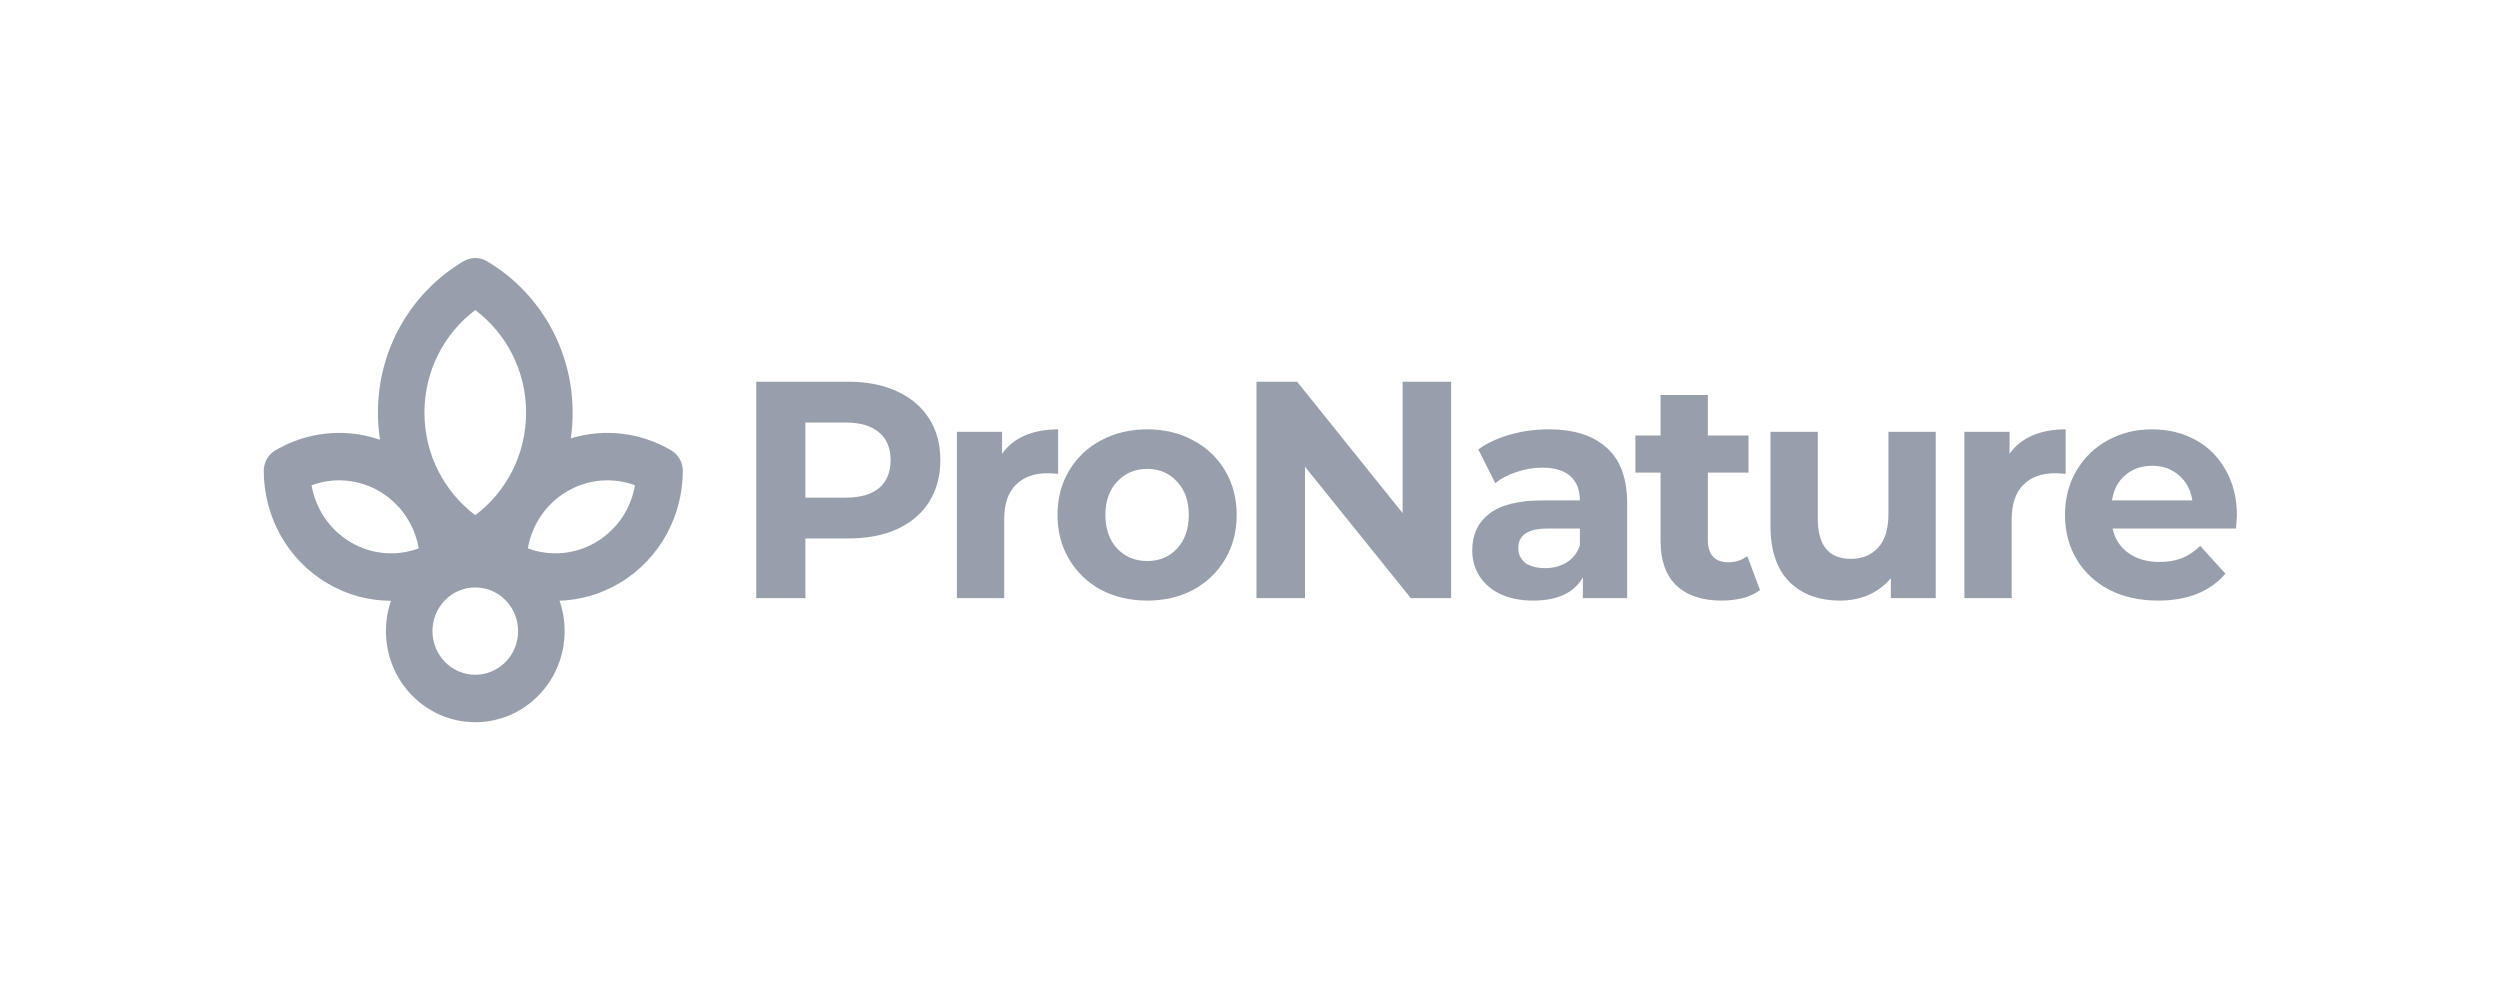 <svg width="193" height="76" viewBox="0 0 193 76" fill="none" xmlns="http://www.w3.org/2000/svg">
<g opacity="0.5">
<path d="M65.477 29.468C66.928 29.468 68.184 29.715 69.245 30.208C70.322 30.702 71.149 31.402 71.726 32.309C72.304 33.215 72.593 34.289 72.593 35.53C72.593 36.755 72.304 37.829 71.726 38.752C71.149 39.659 70.322 40.359 69.245 40.853C68.184 41.33 66.928 41.568 65.477 41.568H62.176V46.175H58.385V29.468H65.477ZM65.266 38.418C66.405 38.418 67.272 38.172 67.864 37.678C68.457 37.169 68.754 36.453 68.754 35.53C68.754 34.592 68.457 33.876 67.864 33.383C67.272 32.873 66.405 32.619 65.266 32.619H62.176V38.418H65.266Z" fill="#2E4057"/>
<path d="M77.359 35.029C77.796 34.409 78.381 33.939 79.115 33.621C79.864 33.303 80.722 33.144 81.689 33.144V36.581C81.284 36.549 81.01 36.533 80.87 36.533C79.825 36.533 79.005 36.835 78.413 37.44C77.819 38.028 77.523 38.919 77.523 40.112V46.175H73.872V33.335H77.359V35.029Z" fill="#2E4057"/>
<path d="M88.567 46.365C87.242 46.365 86.048 46.087 84.987 45.53C83.941 44.957 83.122 44.169 82.529 43.167C81.936 42.165 81.639 41.027 81.639 39.755C81.639 38.482 81.936 37.344 82.529 36.342C83.122 35.339 83.941 34.56 84.987 34.003C86.048 33.43 87.242 33.144 88.567 33.144C89.894 33.144 91.08 33.43 92.125 34.003C93.171 34.56 93.99 35.339 94.583 36.342C95.176 37.344 95.472 38.482 95.472 39.755C95.472 41.027 95.176 42.165 94.583 43.167C93.99 44.169 93.171 44.957 92.125 45.53C91.08 46.087 89.894 46.365 88.567 46.365ZM88.567 43.31C89.504 43.31 90.269 42.992 90.861 42.356C91.47 41.704 91.774 40.837 91.774 39.755C91.774 38.673 91.47 37.813 90.861 37.177C90.269 36.525 89.504 36.199 88.567 36.199C87.631 36.199 86.859 36.525 86.251 37.177C85.642 37.813 85.338 38.673 85.338 39.755C85.338 40.837 85.642 41.704 86.251 42.356C86.859 42.992 87.631 43.31 88.567 43.31Z" fill="#2E4057"/>
<path d="M112.027 29.468V46.175H108.914L100.745 36.032V46.175H97V29.468H100.137L108.282 39.611V29.468H112.027Z" fill="#2E4057"/>
<path d="M119.555 33.144C121.505 33.144 123.003 33.621 124.048 34.576C125.094 35.514 125.617 36.938 125.617 38.848V46.175H122.2V44.575C121.513 45.769 120.233 46.365 118.361 46.365C117.394 46.365 116.551 46.198 115.833 45.864C115.131 45.53 114.593 45.069 114.218 44.48C113.844 43.891 113.656 43.223 113.656 42.475C113.656 41.282 114.093 40.343 114.967 39.659C115.856 38.975 117.222 38.633 119.063 38.633H121.965C121.965 37.822 121.724 37.201 121.24 36.771C120.756 36.326 120.031 36.103 119.063 36.103C118.392 36.103 117.729 36.215 117.074 36.437C116.434 36.644 115.888 36.931 115.435 37.296L114.125 34.695C114.811 34.202 115.63 33.82 116.582 33.55C117.549 33.279 118.541 33.144 119.555 33.144ZM119.274 43.86C119.898 43.86 120.452 43.716 120.936 43.43C121.419 43.127 121.762 42.69 121.965 42.117V40.805H119.461C117.963 40.805 117.214 41.306 117.214 42.308C117.214 42.786 117.394 43.167 117.752 43.454C118.127 43.724 118.634 43.86 119.274 43.86Z" fill="#2E4057"/>
<path d="M135.873 45.554C135.514 45.824 135.069 46.031 134.539 46.175C134.024 46.301 133.478 46.365 132.9 46.365C131.403 46.365 130.24 45.976 129.413 45.196C128.601 44.416 128.196 43.271 128.196 41.759V36.485H126.253V33.621H128.196V30.495H131.847V33.621H134.984V36.485H131.847V41.712C131.847 42.252 131.98 42.674 132.245 42.977C132.526 43.263 132.916 43.406 133.416 43.406C133.993 43.406 134.484 43.247 134.89 42.929L135.873 45.554Z" fill="#2E4057"/>
<path d="M149.439 33.335V46.175H145.974V44.647C145.491 45.204 144.913 45.633 144.242 45.936C143.571 46.222 142.846 46.365 142.066 46.365C140.411 46.365 139.101 45.88 138.133 44.91C137.166 43.939 136.682 42.499 136.682 40.59V33.335H140.333V40.041C140.333 42.109 141.184 43.143 142.885 43.143C143.759 43.143 144.461 42.857 144.991 42.284C145.522 41.696 145.787 40.829 145.787 39.683V33.335H149.439Z" fill="#2E4057"/>
<path d="M155.138 35.029C155.575 34.409 156.16 33.939 156.894 33.621C157.643 33.303 158.501 33.144 159.469 33.144V36.581C159.063 36.549 158.79 36.533 158.649 36.533C157.604 36.533 156.784 36.835 156.192 37.44C155.599 38.028 155.302 38.919 155.302 40.112V46.175H151.651V33.335H155.138V35.029Z" fill="#2E4057"/>
<path d="M172.69 39.803C172.69 39.85 172.667 40.184 172.62 40.805H163.094C163.265 41.6 163.671 42.228 164.311 42.69C164.95 43.151 165.746 43.382 166.698 43.382C167.353 43.382 167.931 43.287 168.43 43.096C168.945 42.889 169.421 42.571 169.858 42.141L171.801 44.289C170.615 45.673 168.882 46.365 166.604 46.365C165.184 46.365 163.928 46.087 162.836 45.53C161.744 44.957 160.901 44.169 160.308 43.167C159.715 42.165 159.419 41.027 159.419 39.755C159.419 38.498 159.707 37.368 160.285 36.366C160.878 35.347 161.681 34.56 162.696 34.003C163.725 33.43 164.872 33.144 166.136 33.144C167.369 33.144 168.485 33.414 169.483 33.955C170.482 34.496 171.262 35.276 171.824 36.294C172.401 37.296 172.69 38.466 172.69 39.803ZM166.16 35.96C165.333 35.96 164.638 36.199 164.077 36.676C163.515 37.153 163.172 37.806 163.047 38.633H169.249C169.124 37.822 168.781 37.177 168.219 36.7C167.657 36.207 166.971 35.96 166.16 35.96Z" fill="#2E4057"/>
<path fill-rule="evenodd" clip-rule="evenodd" d="M37.591 20.165C37.034 19.837 36.348 19.837 35.792 20.165C31.84 22.496 29.175 26.857 29.175 31.854C29.175 32.566 29.23 33.266 29.334 33.948C26.614 33.006 23.668 33.349 21.262 34.763C20.706 35.09 20.363 35.696 20.363 36.351C20.366 39.808 22.127 43.178 25.282 45.035C26.83 45.946 28.519 46.379 30.185 46.38C29.931 47.112 29.794 47.9 29.794 48.721C29.794 52.605 32.882 55.754 36.691 55.754C40.501 55.754 43.589 52.605 43.589 48.721C43.589 47.898 43.45 47.108 43.196 46.375C44.763 46.324 46.341 45.891 47.794 45.035C50.949 43.178 52.71 39.808 52.713 36.351C52.713 35.696 52.37 35.09 51.813 34.763C49.502 33.405 46.694 33.035 44.065 33.843C44.159 33.194 44.207 32.53 44.207 31.854C44.207 26.857 41.542 22.496 37.591 20.165ZM32.767 31.854C32.767 28.609 34.309 25.729 36.691 23.936C39.074 25.729 40.615 28.609 40.615 31.854C40.615 35.1 39.074 37.98 36.691 39.772C34.309 37.98 32.767 35.1 32.767 31.854ZM43.775 37.936C45.433 36.96 47.349 36.846 49.024 37.464C48.712 39.251 47.657 40.886 45.998 41.863C44.34 42.839 42.423 42.953 40.749 42.335C41.061 40.548 42.116 38.912 43.775 37.936ZM24.052 37.464C25.727 36.846 27.643 36.96 29.302 37.936C30.96 38.912 32.015 40.548 32.327 42.335C30.653 42.953 28.736 42.839 27.078 41.863C25.419 40.886 24.365 39.251 24.052 37.464ZM33.386 48.721C33.386 46.859 34.865 45.35 36.691 45.35C38.517 45.35 39.997 46.859 39.997 48.721C39.997 50.582 38.517 52.091 36.691 52.091C34.865 52.091 33.386 50.582 33.386 48.721Z" fill="#2E4057"/>
</g>
</svg>
